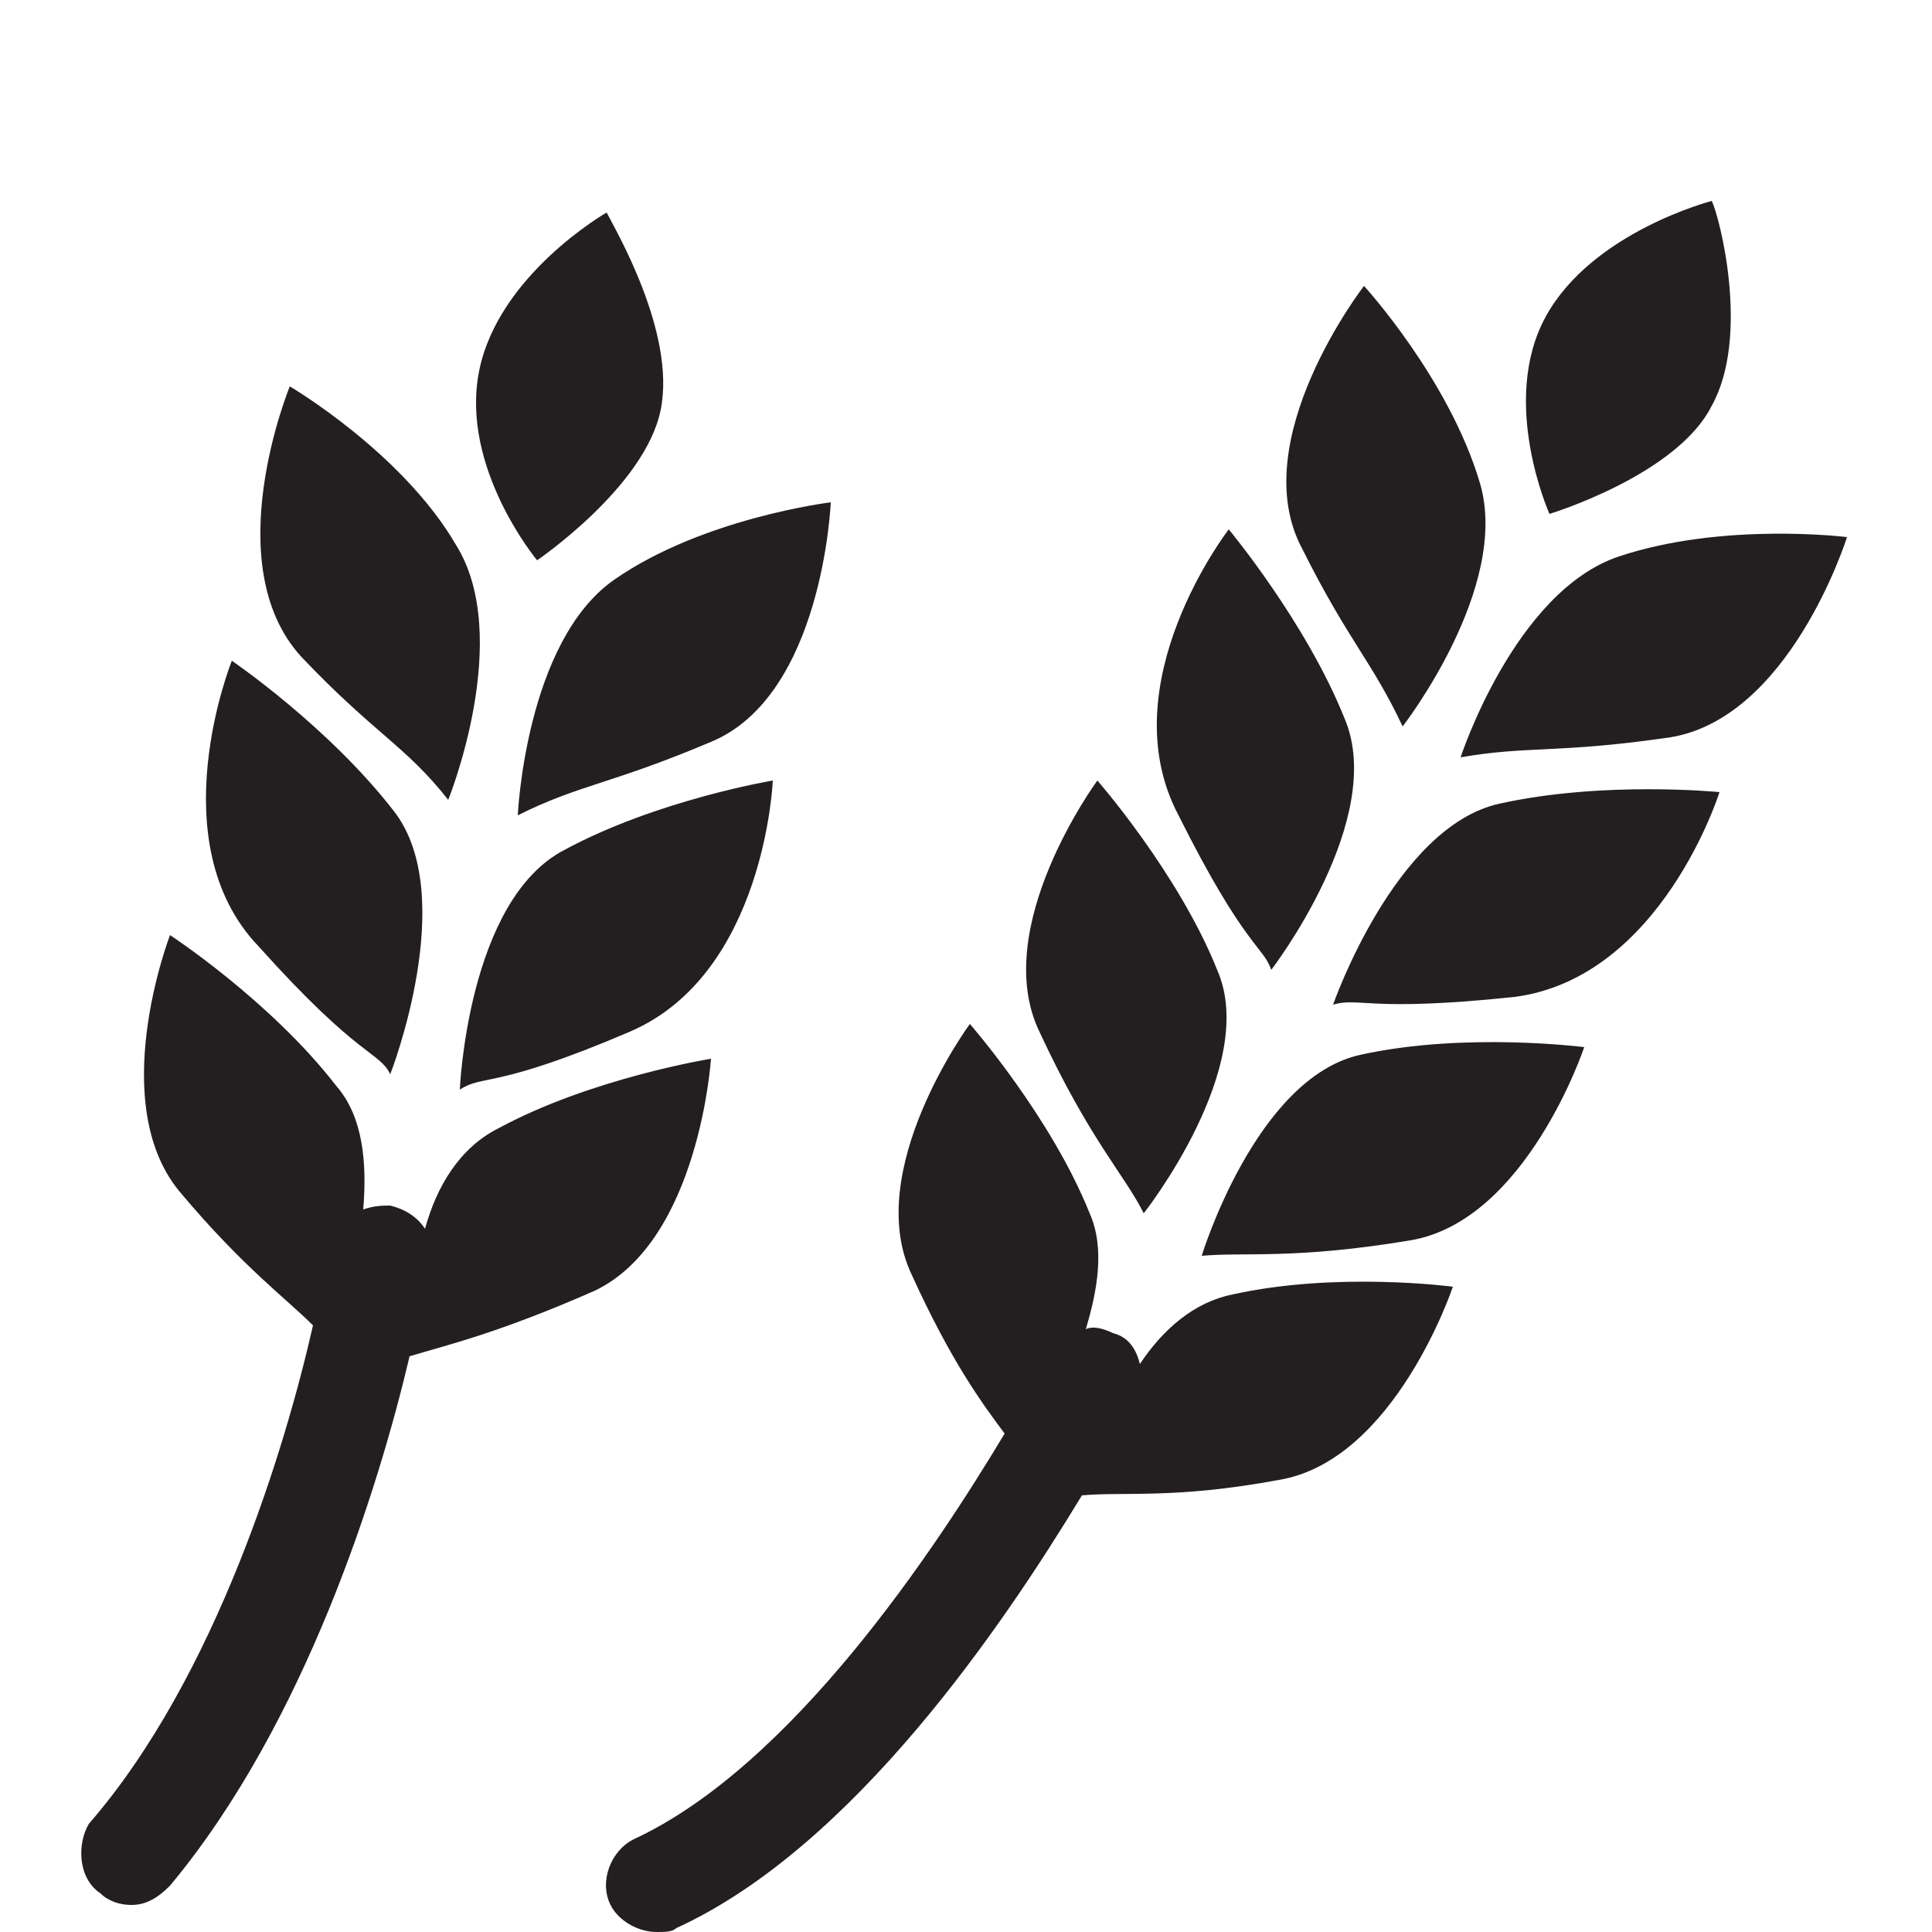 <?xml version="1.0" encoding="utf-8"?>
<!-- Generator: Adobe Illustrator 23.0.2, SVG Export Plug-In . SVG Version: 6.00 Build 0)  -->
<svg version="1.1" id="Layer_1" xmlns="http://www.w3.org/2000/svg" xmlns:xlink="http://www.w3.org/1999/xlink" x="0px" y="0px"
	 viewBox="0 0 50 50" style="enable-background:new 0 0 50 50;" xml:space="preserve">
<style type="text/css">
	.st0{fill:#231F20;}
</style>
<path class="st0" d="M36.3,18.8c0,0,2.8-3.6,2-6.3s-3-5.1-3-5.1s-3.1,4-1.6,6.8C34.9,16.6,35.5,17.1,36.3,18.8z M41.9,14.4
	c-2.7,0.9-4.1,5.2-4.1,5.2c1.7-0.3,2.5-0.1,5.3-0.5c3.2-0.4,4.7-5.2,4.7-5.2S44.6,13.5,41.9,14.4z M44.3,10.5c1-1.8,0.2-4.9,0-5.3
	c0,0-3.1,0.8-4.3,3s0.1,5.1,0.1,5.1S43.4,12.3,44.3,10.5z M32.9,25.1c0,0,3-3.9,1.9-6.5c-1-2.5-3-4.9-3-4.9s-3.1,4-1.3,7.4
	C32.2,24.5,32.7,24.5,32.9,25.1z M29.6,31.4c0,0,3-3.8,1.9-6.3c-1-2.5-3.1-4.9-3.1-4.9s-2.8,3.8-1.5,6.5
	C28.2,29.5,29.1,30.4,29.6,31.4z M38.8,20.8c-2.7,0.6-4.3,5.2-4.3,5.2c0.7-0.2,0.9,0.2,4.7-0.2c3.8-0.5,5.3-5.3,5.3-5.3
	S41.5,20.2,38.8,20.8z M35.2,27.3c-2.7,0.6-4.1,5.2-4.1,5.2c1.1-0.1,2.4,0.1,5.4-0.4s4.5-5,4.5-5S37.9,26.7,35.2,27.3z M31.9,33.5
	c-1,0.2-1.8,0.9-2.4,1.8c-0.1-0.4-0.3-0.7-0.7-0.8c-0.2-0.1-0.5-0.2-0.7-0.1c0.3-1,0.5-2.1,0.1-3c-1-2.5-3.1-4.9-3.1-4.9
	s-2.8,3.8-1.5,6.5c1,2.2,1.8,3.3,2.4,4.1c-1.8,3-5.5,8.6-9.6,10.5c-0.6,0.3-0.9,1.1-0.6,1.7C16,49.7,16.5,50,17,50
	c0.2,0,0.4,0,0.5-0.1C22.1,47.8,26,42,28,38.7c1.1-0.1,2.4,0.1,5.1-0.4c3-0.5,4.5-5,4.5-5S34.6,32.9,31.9,33.5z M11.6,20.7
	c0,0,1.7-4.2,0.2-6.6C10.4,11.7,7.5,10,7.5,10s-1.9,4.6,0.3,7C9.7,19,10.5,19.3,11.6,20.7z M15.9,15c-2.3,1.6-2.5,6.1-2.5,6.1
	c1.6-0.8,2.4-0.8,5-1.9c2.9-1.2,3.1-6.2,3.1-6.2S18.2,13.4,15.9,15z M17.1,10.6c0.4-2-1.2-4.7-1.4-5.1c0,0-2.8,1.6-3.3,4.1
	s1.5,4.9,1.5,4.9S16.7,12.6,17.1,10.6z M10.1,27.8c0,0,1.8-4.6,0.1-6.8S6,17.1,6,17.1s-1.9,4.7,0.7,7.4C9.3,27.4,9.8,27.2,10.1,27.8
	z M11.9,28.2c0.6-0.4,0.9,0,4.4-1.5s3.7-6.5,3.7-6.5s-3,0.5-5.4,1.8C12.1,23.3,11.9,28.2,11.9,28.2z M18.4,27.4c0,0-3.1,0.5-5.5,1.8
	c-1,0.5-1.6,1.5-1.9,2.6c-0.2-0.3-0.5-0.5-0.9-0.6c-0.2,0-0.4,0-0.7,0.1c0.1-1.2,0-2.4-0.7-3.2c-1.7-2.2-4.3-3.9-4.3-3.9
	s-1.7,4.4,0.3,6.7c1.6,1.9,2.7,2.7,3.4,3.4c-0.7,3.1-2.5,9.1-5.8,12.9C2,47.7,2,48.6,2.6,49c0.2,0.2,0.5,0.3,0.8,0.3
	c0.4,0,0.7-0.2,1-0.5c3.5-4.2,5.4-10.3,6.2-13.7c1-0.3,2.3-0.6,4.8-1.7C18.1,32.1,18.4,27.4,18.4,27.4z"/>
</svg>
